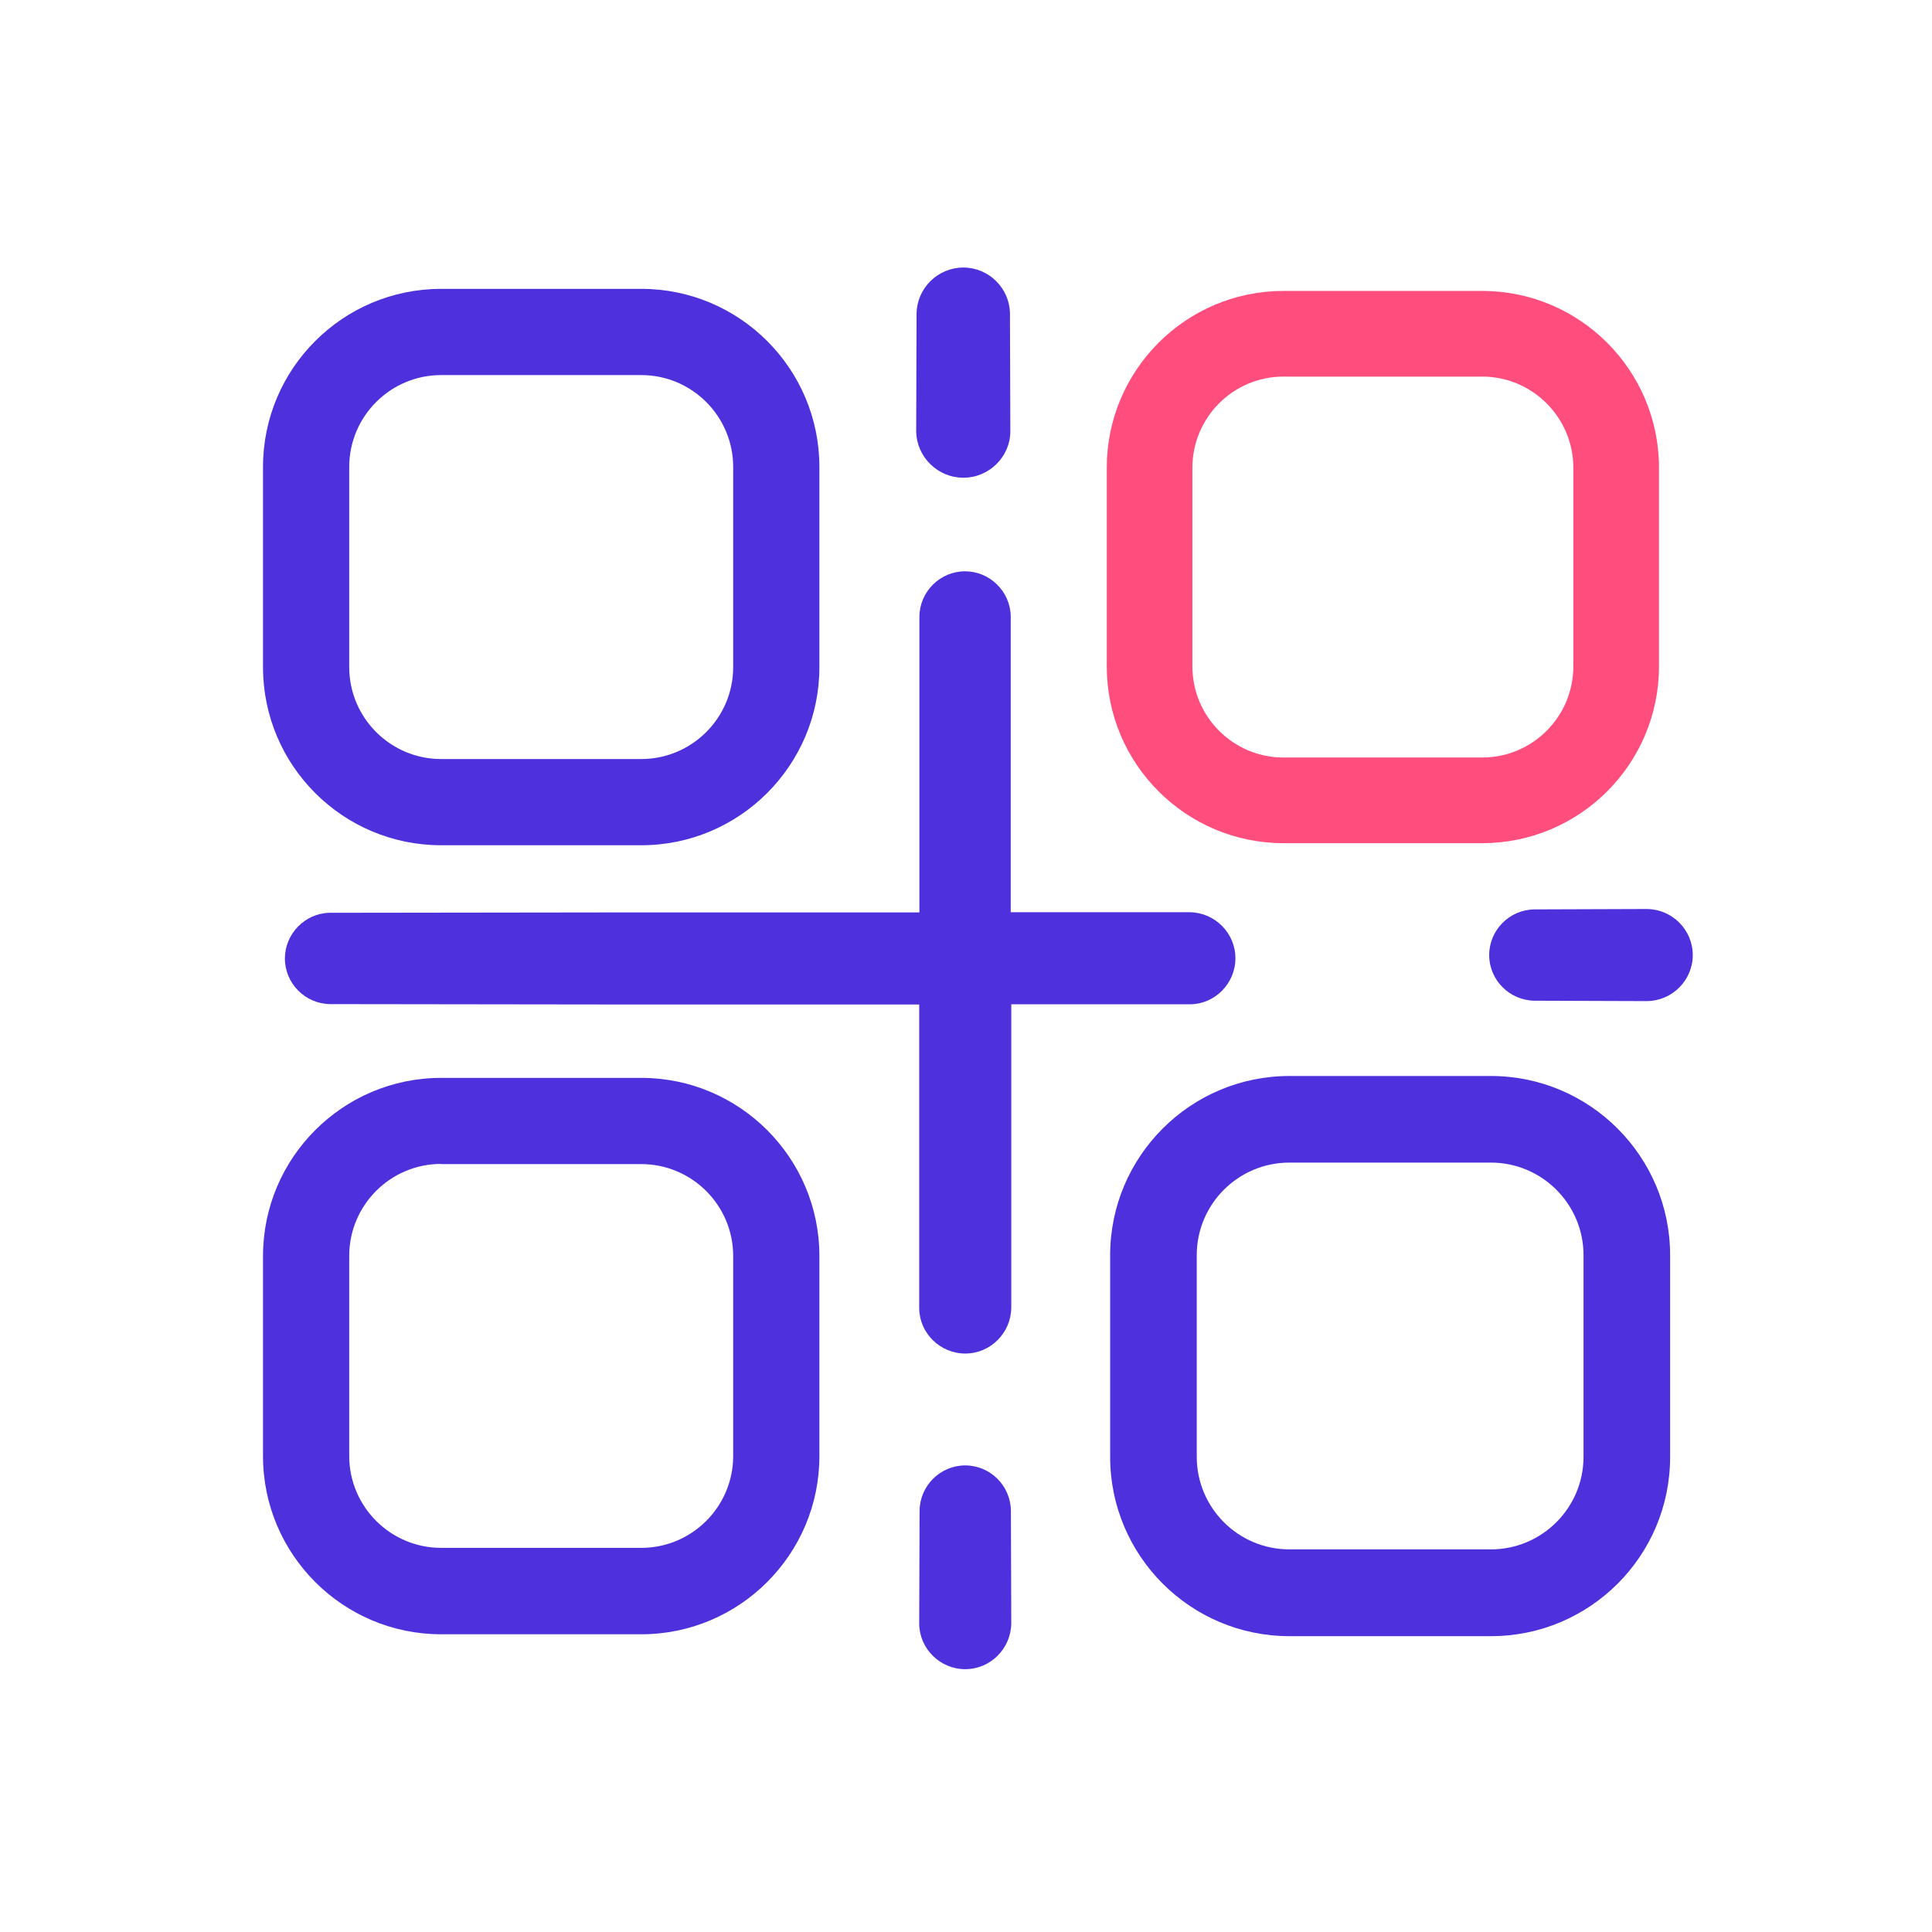 <svg  viewBox="0 0 1024 1024" version="1.1" xmlns="http://www.w3.org/2000/svg" p-id="4058" width="128" height="128"><path d="M785.6 154.2H680.3c-51.7 0-93.7 42-93.7 93.7v105.3c0 51.7 42 93.7 93.7 93.7h105.3c51.7 0 93.7-42 93.7-93.7V247.9c0-51.7-42-93.7-93.7-93.7z m48.3 93.7v105.3c0 26.6-21.6 48.3-48.3 48.3H680.3c-26.6 0-48.3-21.6-48.3-48.3V247.9c0-26.6 21.6-48.3 48.3-48.3h105.3c26.6 0 48.3 21.7 48.3 48.3z" fill="#FF4E7D" p-id="4059"></path><path d="M873 487.3h-2l-57.7 0.2c-10.2 0.1-18.5 8.5-18.5 18.7s8.3 18.6 18.5 18.7l57.6 0.2h2.1c10.3-0.1 18.7-8.6 18.7-18.9 0-10.3-8.4-18.8-18.7-18.9z" fill="#4E30DC" p-id="4060"></path><path d="M871 530.6l-57.7-0.2c-13.3-0.2-24-11-24-24.2s10.7-24 23.9-24.2l57.8-0.2h2.1c13.3 0.2 24.1 11.1 24.1 24.4 0 13.3-10.8 24.2-24.1 24.4H871z m-0.1-37.9l-57.6 0.2c-7.2 0.1-13 6-13 13.2 0 7.2 5.9 13.1 13.1 13.2l57.5 0.2h2c7.3-0.1 13.3-6.1 13.3-13.4 0-7.3-5.9-13.3-13.3-13.4h-2z" fill="#4E30DC" p-id="4061"></path><path d="M233.8 442.6h106.1c49.1 0 89-39.9 89-89V247.5c0-49.1-39.9-89-89-89H233.8c-49.1 0-89 39.9-89 89v106.1c0 49.1 39.9 89 89 89z m-54-89V247.5c0-29.8 24.2-54 54-54h106.1c29.8 0 54 24.2 54 54v106.1c0 29.8-24.2 54-54 54H233.8c-29.8 0-54-24.2-54-54z" fill="#4E30DC" p-id="4062"></path><path d="M339.9 448H233.8c-52.1 0-94.4-42.3-94.4-94.4V247.5c0-52.1 42.3-94.4 94.4-94.4h106.1c52.1 0 94.4 42.3 94.4 94.4v106.1c0 52-42.3 94.4-94.4 94.4zM233.8 163.8c-46.1 0-83.7 37.5-83.7 83.7v106.1c0 46.1 37.5 83.7 83.7 83.7h106.1c46.1 0 83.7-37.5 83.7-83.7V247.5c0-46.1-37.5-83.7-83.7-83.7H233.8zM339.9 413H233.8c-32.8 0-59.4-26.7-59.4-59.4V247.5c0-32.8 26.7-59.4 59.4-59.4h106.1c32.8 0 59.4 26.7 59.4 59.4v106.1c0 32.7-26.6 59.4-59.4 59.4zM233.8 198.8c-26.8 0-48.7 21.8-48.7 48.7v106.1c0 26.8 21.8 48.7 48.7 48.7h106.1c26.8 0 48.7-21.8 48.7-48.7V247.5c0-26.8-21.8-48.7-48.7-48.7H233.8zM339.9 576.6H233.8c-49.1 0-89.1 40-89.1 89.1v106.1c0 49.1 40 89.1 89.1 89.1h106.1c49.1 0 89.1-40 89.1-89.1V665.7c0-49.1-40-89.1-89.1-89.1z m54.1 89.1v106.1c0 29.8-24.3 54.1-54.1 54.1H233.8c-29.8 0-54.1-24.3-54.1-54.1V665.7c0-29.8 24.3-54.1 54.1-54.1h106.1c29.8 0 54.1 24.3 54.1 54.1z" fill="#4E30DC" p-id="4063"></path><path d="M339.9 866.2H233.8c-52 0-94.4-42.3-94.4-94.4V665.7c0-52 42.3-94.4 94.4-94.4h106.1c52 0 94.4 42.3 94.4 94.4v106.1c0 52-42.3 94.4-94.4 94.4zM233.8 581.9c-46.2 0-83.7 37.6-83.7 83.7v106.1c0 46.2 37.6 83.7 83.7 83.7h106.1c46.2 0 83.7-37.6 83.7-83.7v-106c0-46.2-37.6-83.7-83.7-83.7H233.8z m106.1 249.3H233.8c-32.7 0-59.4-26.6-59.4-59.4V665.7c0-32.7 26.6-59.4 59.4-59.4h106.1c32.7 0 59.4 26.6 59.4 59.4v106.1c0 32.8-26.6 59.4-59.4 59.4zM233.8 616.9c-26.9 0-48.7 21.9-48.7 48.7v106.1c0 26.9 21.9 48.7 48.7 48.7h106.1c26.9 0 48.7-21.9 48.7-48.7v-106c0-26.9-21.9-48.7-48.7-48.7H233.8zM790.3 575.7H683.4c-49.4 0-89.7 40.2-89.7 89.7v106.8c0 49.4 40.2 89.7 89.7 89.7h106.8c49.4 0 89.7-40.2 89.7-89.7V665.3c0.1-49.4-40.2-89.6-89.6-89.6z m54.4 89.6v106.8c0 30-24.4 54.4-54.4 54.4H683.4c-30 0-54.4-24.4-54.4-54.4V665.3c0-30 24.4-54.4 54.4-54.4h106.8c30.1 0 54.5 24.4 54.5 54.4z" fill="#4E30DC" p-id="4064"></path><path d="M790.3 867.2H683.4c-52.4 0-95-42.6-95-95V665.3c0-52.4 42.6-95 95-95h106.8c52.4 0 95 42.6 95 95v106.8c0.1 52.5-42.5 95.1-94.9 95.1zM683.4 581c-46.5 0-84.3 37.8-84.3 84.3v106.8c0 46.5 37.8 84.3 84.3 84.3h106.8c46.5 0 84.3-37.8 84.3-84.3V665.3c0-46.5-37.8-84.3-84.3-84.3H683.4z m106.9 251H683.4c-33 0-59.8-26.8-59.8-59.8V665.3c0-33 26.8-59.8 59.8-59.8h106.8c33 0 59.8 26.8 59.8 59.8v106.8c0.1 33-26.7 59.9-59.7 59.9zM683.4 616.2c-27.1 0-49.1 22-49.1 49.1v106.8c0 27.1 22 49.1 49.1 49.1h106.8c27.1 0 49.1-22 49.1-49.1V665.3c0-27.1-22-49.1-49.1-49.1H683.4z" fill="#4E30DC" p-id="4065"></path><path d="M630.6 526.9h0.2c10.3-0.1 18.6-8.6 18.6-18.9 0-10.3-8.3-18.8-18.6-18.9H530.3V326.7c-0.2-10.1-8.6-18.4-18.7-18.4-10.2 0-18.6 8.3-18.7 18.4V489H328.8l-153.8 0.2h-0.3c-10.1 0.3-18.2 8.6-18.2 18.7 0 10.2 8.3 18.6 18.4 18.7h0.1l153.8 0.2h163.9V693.3c0.1 10.3 8.6 18.6 18.9 18.6s18.8-8.4 18.9-18.7V526.8l100.1 0.1z" fill="#4E30DC" p-id="4066"></path><path d="M511.6 717.4c-13.3 0-24.3-10.8-24.4-24v-161H328.8l-153.8-0.2h-0.1c-13.2-0.2-23.9-11-23.9-24.2 0-13 10.6-23.9 23.6-24.2h0.4l153.7-0.2h158.6V326.7c0.2-13.2 11-23.9 24.2-23.9 13.1 0 24 10.7 24.2 23.8V483.5h95c13.3 0.2 24.1 11.1 24.1 24.4 0 13.3-10.8 24.3-24 24.4H536v160.9c-0.2 13.4-11.1 24.2-24.4 24.2z m-13.5-24.1c0.1 7.3 6.1 13.2 13.4 13.2 7.3 0 13.3-5.9 13.4-13.2V521.5h105.7c7.3-0.1 13.2-6.1 13.2-13.4 0-7.3-5.9-13.3-13.2-13.4H524.7l-0.1-6.6V327c-0.1-7.1-6.1-13-13.2-13-7.2 0-13.1 5.8-13.2 13v162.3l-0.1 5.4H328.5l-153.9 0.2c-7.1 0.2-12.9 6.1-12.9 13.2 0 7.2 5.8 13.1 13 13.2l153.8 0.2h169.4l0.2 171.8z" fill="#4E30DC" p-id="4067"></path><path d="M511.6 782.3c-10.2 0-18.6 8.3-18.7 18.4l-0.2 59.8v0.1c0.1 10.3 8.6 18.6 18.9 18.6s18.8-8.4 18.9-18.6l-0.2-59.8c-0.2-10.2-8.6-18.5-18.7-18.5z" fill="#4E30DC" p-id="4068"></path><path d="M511.6 884.7c-13.3 0-24.3-10.8-24.4-24.1v-0.2l0.2-59.8c0.2-13.2 11-23.9 24.2-23.9s24 10.7 24.2 23.9l0.2 59.8c-0.2 13.5-11.1 24.3-24.4 24.3z m0-96.9c-7.2 0-13.1 5.8-13.2 13l-0.2 59.8c0.1 7.2 6.1 13.1 13.4 13.1s13.3-5.9 13.4-13.2l-0.2-59.7c-0.1-7.1-6.1-13-13.2-13z" fill="#4E30DC" p-id="4069"></path><path d="M510.6 247.7c10.6 0 19.3-8.6 19.5-19.1v-0.1l-0.2-62.1c-0.1-10.5-8.8-19-19.2-19-10.5 0-19.1 8.5-19.3 18.9l-0.2 62.2v0.2c0.1 10.4 8.8 19 19.4 19z" fill="#4E30DC" p-id="4070"></path><path d="M510.6 253.2c-13.6 0-24.8-11-25-24.6v-0.2l0.2-62.2c0.2-13.5 11.3-24.4 24.8-24.4s24.6 11 24.7 24.5l0.2 62.3v0.1c-0.1 13.5-11.3 24.5-24.9 24.5z m0-100.4c-7.5 0-13.7 6-13.8 13.4l-0.2 62.3c0.1 7.5 6.4 13.7 14 13.7s13.9-6.2 14-13.7v-0.1l-0.2-62c-0.1-7.5-6.3-13.6-13.8-13.6z" fill="#4E30DC" p-id="4071"></path></svg>